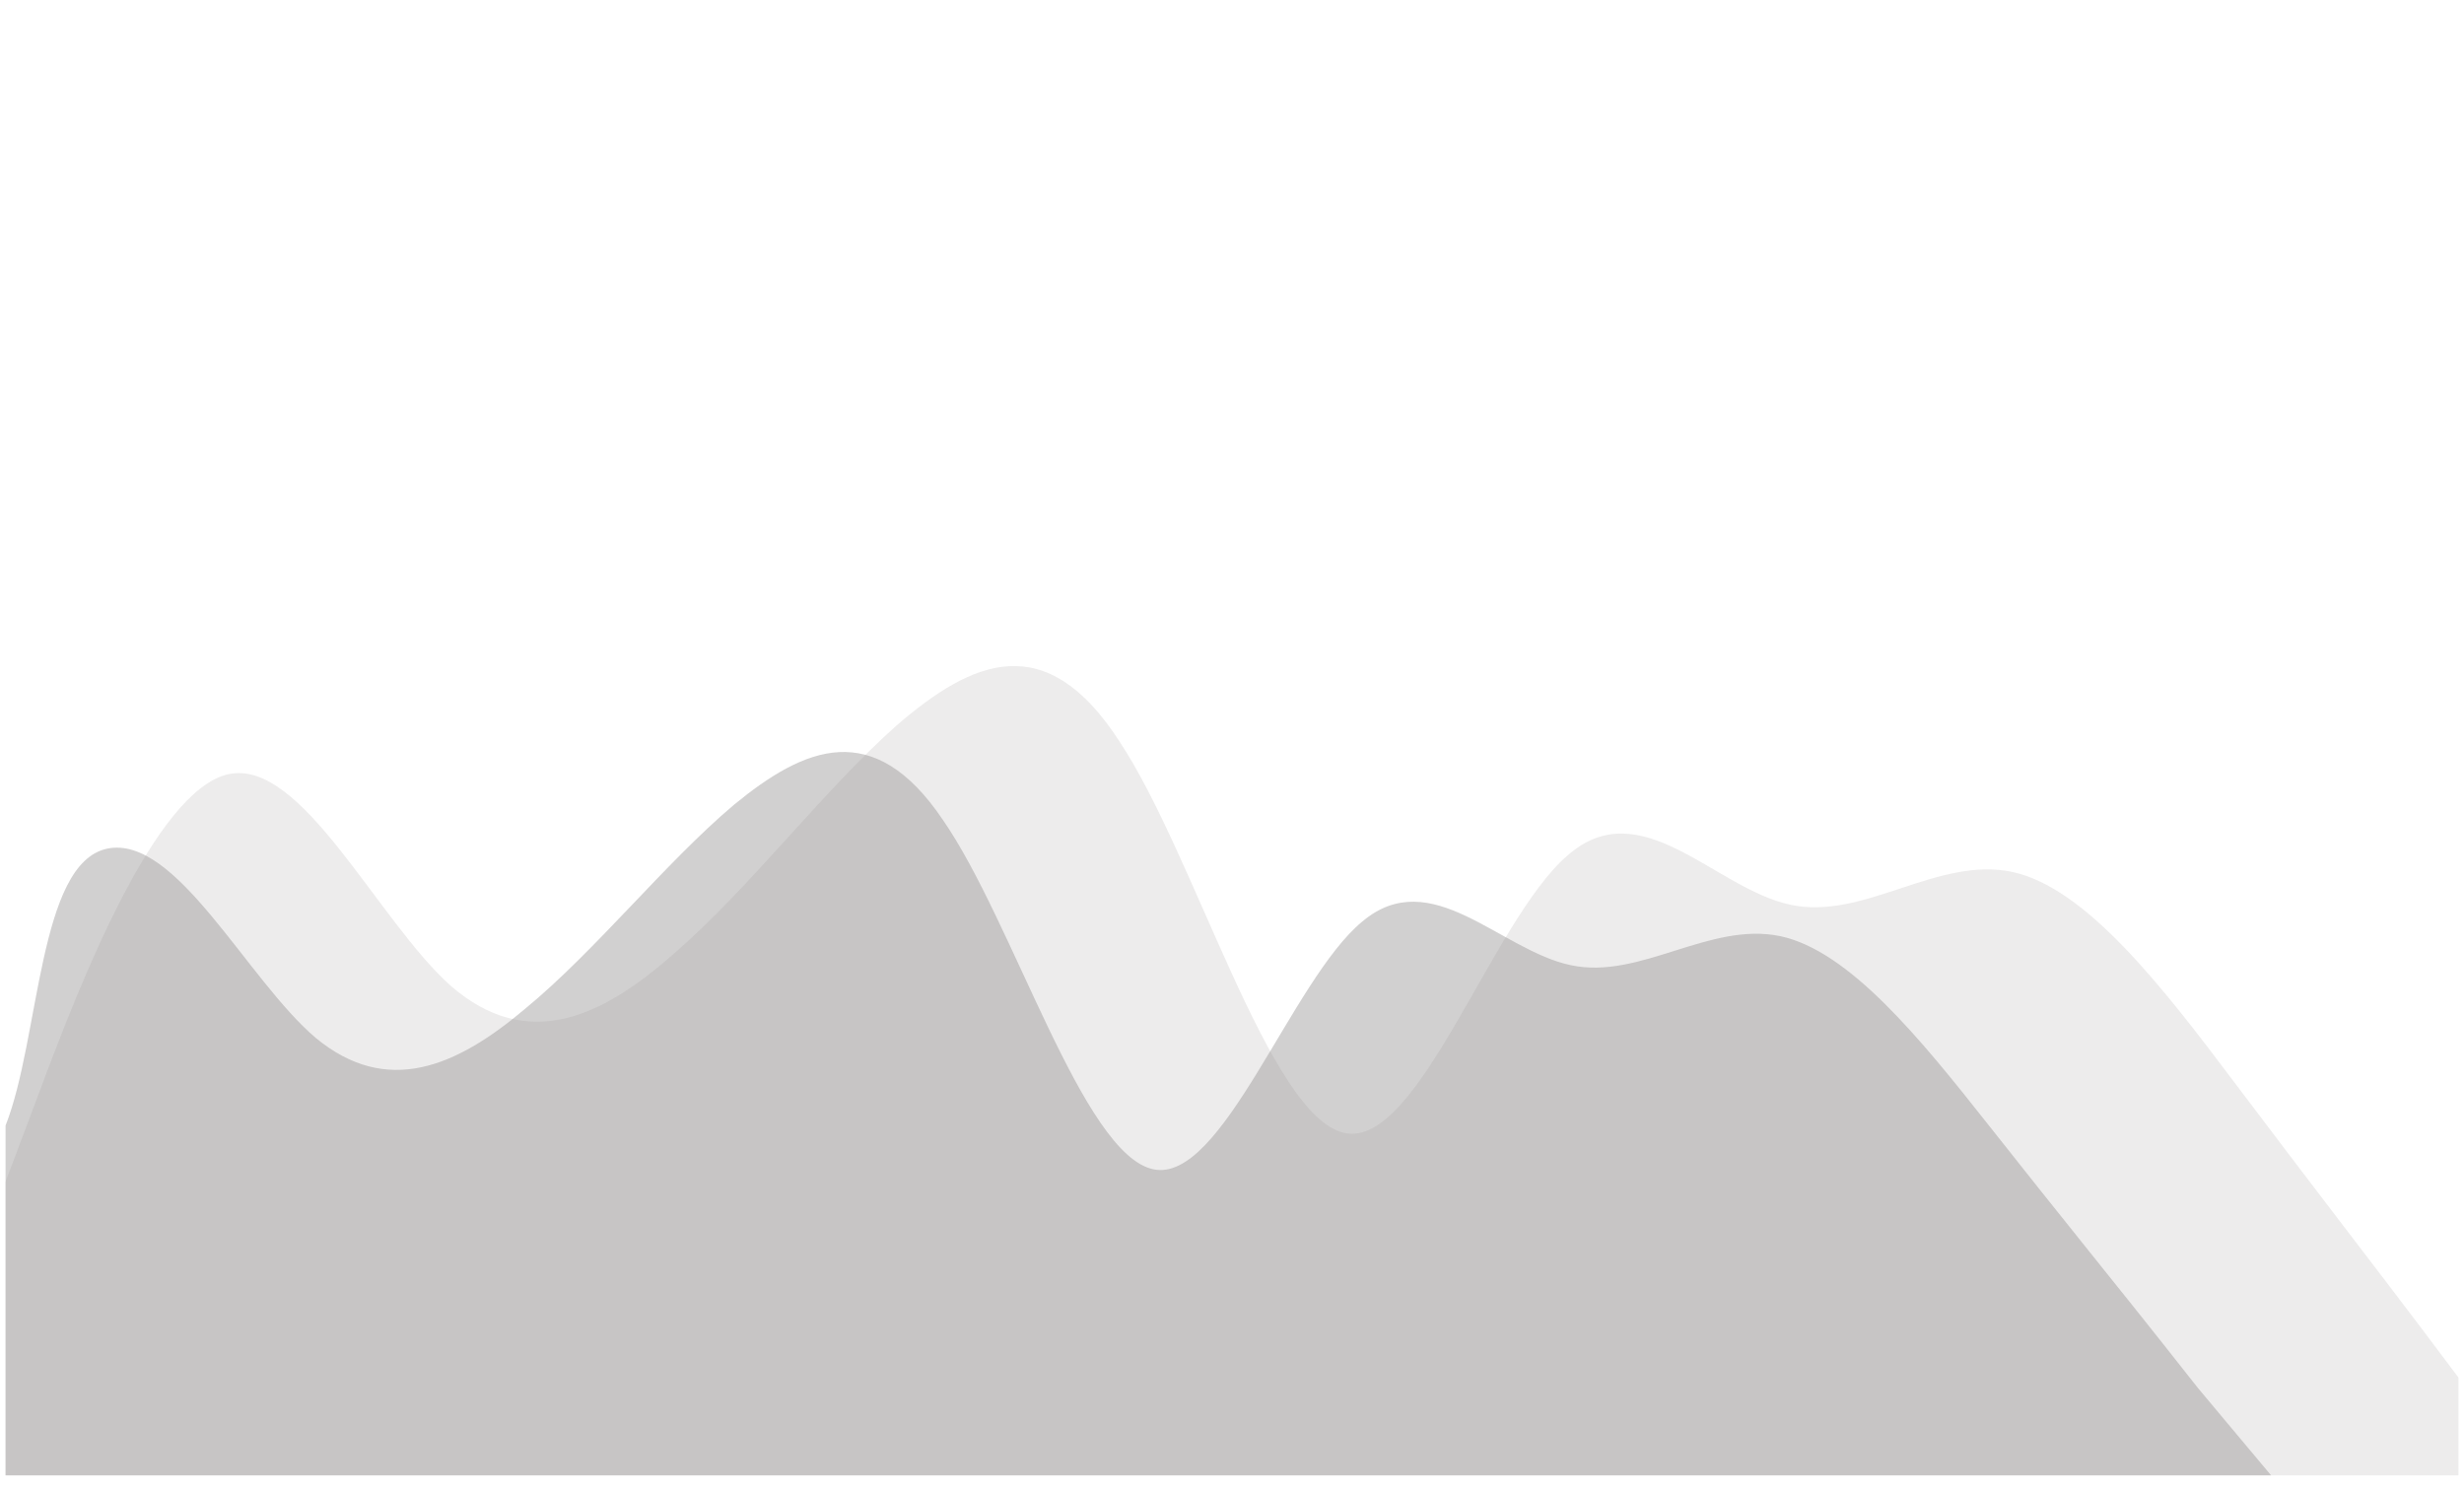 <svg width="1775" height="1071" viewBox="0 0 1775 1071" fill="none" xmlns="http://www.w3.org/2000/svg">
<g filter="url(#filter0_d_118_2)">
<rect x="4" width="1767" height="1063" fill="white"/>
</g>
<path fill-rule="evenodd" clip-rule="evenodd" d="M4 913.354V810.986C28.848 747.983 27.468 621.976 77.165 611.475C126.862 600.975 177.939 705.98 227.636 747.983C278.713 789.985 328.41 768.984 378.107 726.982C429.184 684.979 478.881 621.976 528.578 579.974C579.655 537.971 629.352 516.97 679.049 590.474C730.127 663.978 779.823 831.987 830.901 842.488C880.598 852.988 930.295 705.98 981.372 663.978C1031.07 621.976 1080.77 684.979 1131.84 695.48C1181.54 705.98 1231.24 663.978 1282.31 674.479C1332.01 684.979 1383.09 747.983 1432.79 810.986C1482.48 873.99 1533.56 936.993 1558.41 968.495L1583.26 999.996L1636.02 1063H1558.41C1533.56 1063 1482.48 1063 1432.79 1063C1383.09 1063 1332.01 1063 1282.31 1063C1231.24 1063 1181.54 1063 1131.84 1063C1080.77 1063 1031.07 1063 981.372 1063C930.295 1063 880.598 1063 830.901 1063C779.823 1063 730.127 1063 679.049 1063C629.352 1063 579.655 1063 528.578 1063C478.881 1063 429.184 1063 378.107 1063C328.41 1063 278.713 1063 227.636 1063C177.939 1063 126.862 1063 77.165 1063C27.468 1063 28.848 1063 4 1063V913.354Z" fill="#939090" fill-opacity="0.42"/>
<path fill-rule="evenodd" clip-rule="evenodd" d="M4 851.533L30.505 781.044C57.01 710.555 111.493 569.577 164.503 557.829C217.513 546.081 271.995 663.562 325.005 710.555C379.488 757.548 432.498 734.051 485.508 687.059C539.99 640.066 593 569.577 646.01 522.584C700.493 475.592 753.502 452.095 806.512 534.333C860.995 616.57 914.005 804.54 968.488 816.288C1021.5 828.037 1074.51 663.562 1128.99 616.57C1182 569.577 1235.01 640.066 1289.49 651.814C1342.5 663.562 1395.51 616.57 1450 628.318C1503.01 640.066 1557.49 710.555 1610.5 781.044C1663.51 851.533 1717.99 922.022 1744.5 957.266L1771 992.511V1063H1744.5C1717.99 1063 1663.51 1063 1610.5 1063C1557.49 1063 1503.01 1063 1450 1063C1395.51 1063 1342.5 1063 1289.49 1063C1235.01 1063 1182 1063 1128.99 1063C1074.51 1063 1021.5 1063 968.488 1063C914.005 1063 860.995 1063 806.512 1063C753.502 1063 700.493 1063 646.01 1063C593 1063 539.99 1063 485.508 1063C432.498 1063 379.488 1063 325.005 1063C271.995 1063 217.513 1063 164.503 1063C111.493 1063 57.01 1063 30.505 1063H4V851.533Z" fill="#939090" fill-opacity="0.17"/>
<defs>
<filter id="filter0_d_118_2" x="0" y="0" width="1775" height="1071" filterUnits="userSpaceOnUse" color-interpolation-filters="sRGB">
<feFlood flood-opacity="0" result="BackgroundImageFix"/>
<feColorMatrix in="SourceAlpha" type="matrix" values="0 0 0 0 0 0 0 0 0 0 0 0 0 0 0 0 0 0 127 0" result="hardAlpha"/>
<feOffset dy="4"/>
<feGaussianBlur stdDeviation="2"/>
<feComposite in2="hardAlpha" operator="out"/>
<feColorMatrix type="matrix" values="0 0 0 0 0 0 0 0 0 0 0 0 0 0 0 0 0 0 0.25 0"/>
<feBlend mode="normal" in2="BackgroundImageFix" result="effect1_dropShadow_118_2"/>
<feBlend mode="normal" in="SourceGraphic" in2="effect1_dropShadow_118_2" result="shape"/>
</filter>
</defs>
</svg>
